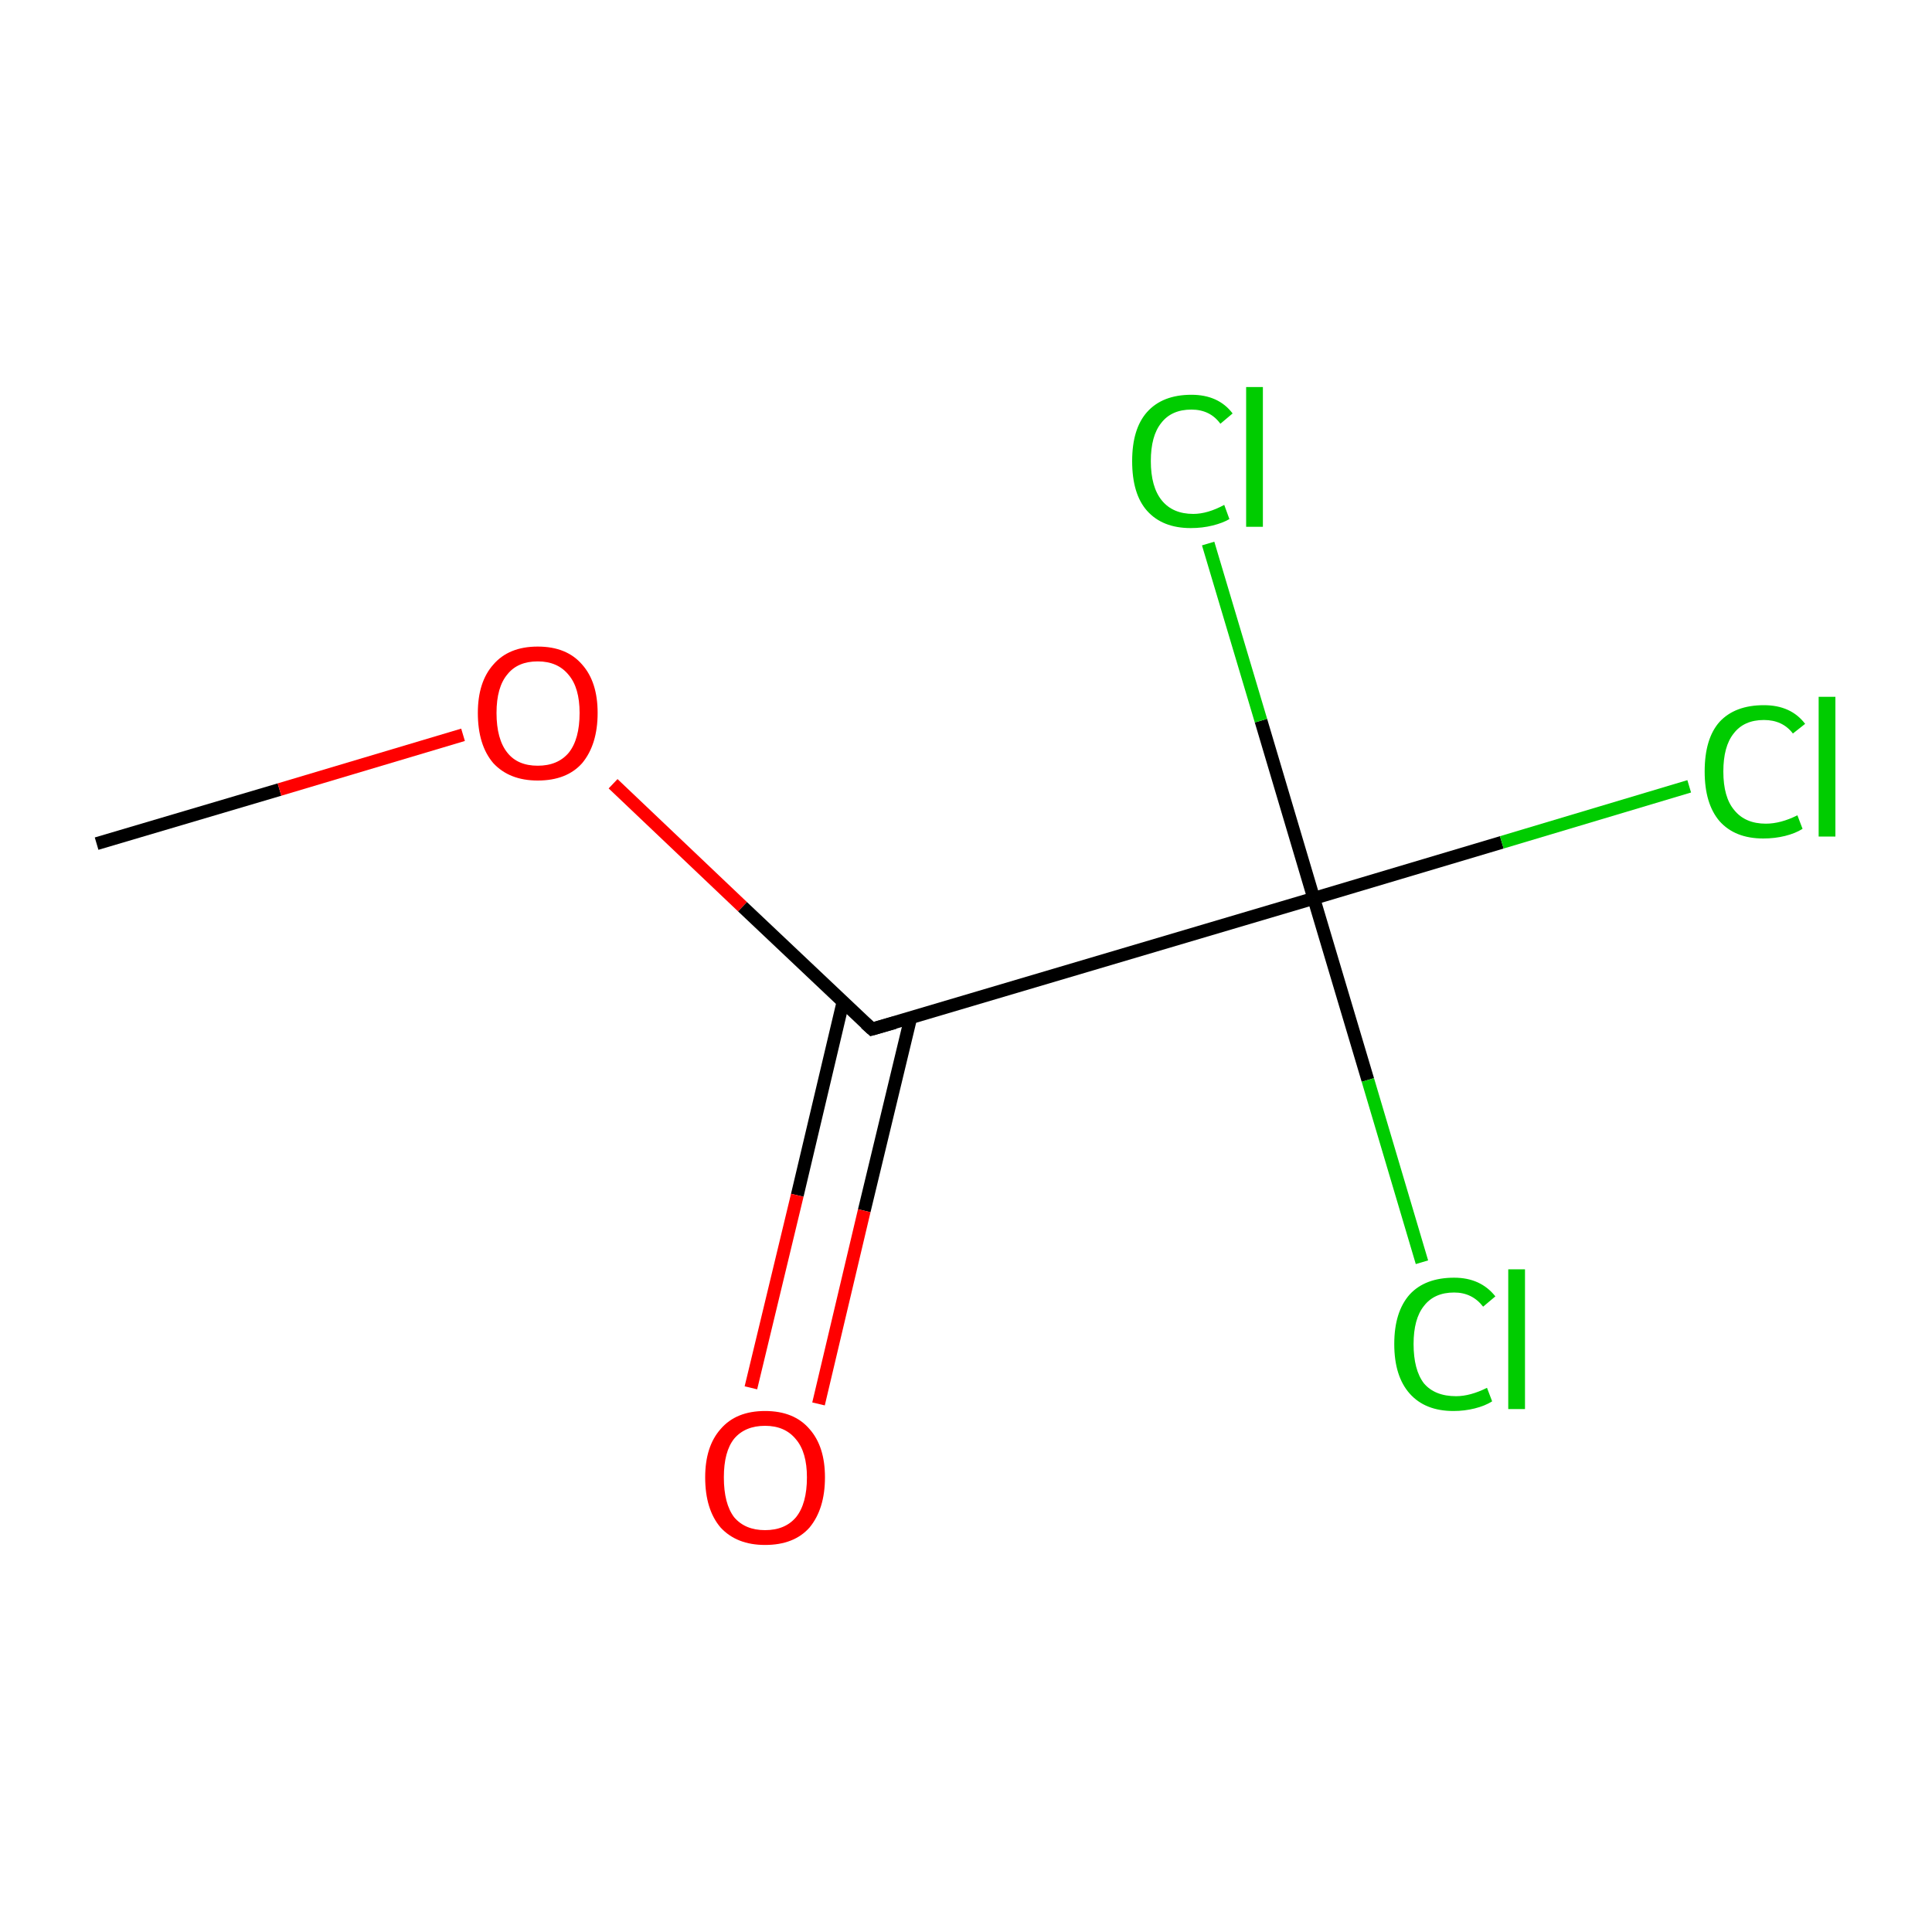 <?xml version='1.0' encoding='iso-8859-1'?>
<svg version='1.1' baseProfile='full'
              xmlns='http://www.w3.org/2000/svg'
                      xmlns:rdkit='http://www.rdkit.org/xml'
                      xmlns:xlink='http://www.w3.org/1999/xlink'
                  xml:space='preserve'
width='300px' height='300px' viewBox='0 0 300 300'>
<!-- END OF HEADER -->
<rect style='opacity:1.0;fill:#FFFFFF;stroke:none' width='300.0' height='300.0' x='0.0' y='0.0'> </rect>
<path class='bond-0 atom-0 atom-1' d='M 15.0,131.0 L 43.4,122.6' style='fill:none;fill-rule:evenodd;stroke:#000000;stroke-width:2.0px;stroke-linecap:butt;stroke-linejoin:miter;stroke-opacity:1' />
<path class='bond-0 atom-0 atom-1' d='M 43.4,122.6 L 71.9,114.1' style='fill:none;fill-rule:evenodd;stroke:#FF0000;stroke-width:2.0px;stroke-linecap:butt;stroke-linejoin:miter;stroke-opacity:1' />
<path class='bond-1 atom-1 atom-2' d='M 95.2,121.7 L 115.3,140.8' style='fill:none;fill-rule:evenodd;stroke:#FF0000;stroke-width:2.0px;stroke-linecap:butt;stroke-linejoin:miter;stroke-opacity:1' />
<path class='bond-1 atom-1 atom-2' d='M 115.3,140.8 L 135.4,159.8' style='fill:none;fill-rule:evenodd;stroke:#000000;stroke-width:2.0px;stroke-linecap:butt;stroke-linejoin:miter;stroke-opacity:1' />
<path class='bond-2 atom-2 atom-3' d='M 130.9,155.6 L 123.8,185.6' style='fill:none;fill-rule:evenodd;stroke:#000000;stroke-width:2.0px;stroke-linecap:butt;stroke-linejoin:miter;stroke-opacity:1' />
<path class='bond-2 atom-2 atom-3' d='M 123.8,185.6 L 116.6,215.5' style='fill:none;fill-rule:evenodd;stroke:#FF0000;stroke-width:2.0px;stroke-linecap:butt;stroke-linejoin:miter;stroke-opacity:1' />
<path class='bond-2 atom-2 atom-3' d='M 141.4,158.1 L 134.2,188.0' style='fill:none;fill-rule:evenodd;stroke:#000000;stroke-width:2.0px;stroke-linecap:butt;stroke-linejoin:miter;stroke-opacity:1' />
<path class='bond-2 atom-2 atom-3' d='M 134.2,188.0 L 127.1,218.0' style='fill:none;fill-rule:evenodd;stroke:#FF0000;stroke-width:2.0px;stroke-linecap:butt;stroke-linejoin:miter;stroke-opacity:1' />
<path class='bond-3 atom-2 atom-4' d='M 135.4,159.8 L 204.0,139.5' style='fill:none;fill-rule:evenodd;stroke:#000000;stroke-width:2.0px;stroke-linecap:butt;stroke-linejoin:miter;stroke-opacity:1' />
<path class='bond-4 atom-4 atom-5' d='M 204.0,139.5 L 233.2,130.8' style='fill:none;fill-rule:evenodd;stroke:#000000;stroke-width:2.0px;stroke-linecap:butt;stroke-linejoin:miter;stroke-opacity:1' />
<path class='bond-4 atom-4 atom-5' d='M 233.2,130.8 L 262.3,122.1' style='fill:none;fill-rule:evenodd;stroke:#00CC00;stroke-width:2.0px;stroke-linecap:butt;stroke-linejoin:miter;stroke-opacity:1' />
<path class='bond-5 atom-4 atom-6' d='M 204.0,139.5 L 212.4,167.7' style='fill:none;fill-rule:evenodd;stroke:#000000;stroke-width:2.0px;stroke-linecap:butt;stroke-linejoin:miter;stroke-opacity:1' />
<path class='bond-5 atom-4 atom-6' d='M 212.4,167.7 L 220.8,196.0' style='fill:none;fill-rule:evenodd;stroke:#00CC00;stroke-width:2.0px;stroke-linecap:butt;stroke-linejoin:miter;stroke-opacity:1' />
<path class='bond-6 atom-4 atom-7' d='M 204.0,139.5 L 195.8,111.9' style='fill:none;fill-rule:evenodd;stroke:#000000;stroke-width:2.0px;stroke-linecap:butt;stroke-linejoin:miter;stroke-opacity:1' />
<path class='bond-6 atom-4 atom-7' d='M 195.8,111.9 L 187.6,84.4' style='fill:none;fill-rule:evenodd;stroke:#00CC00;stroke-width:2.0px;stroke-linecap:butt;stroke-linejoin:miter;stroke-opacity:1' />
<path d='M 134.4,158.9 L 135.4,159.8 L 138.9,158.8' style='fill:none;stroke:#000000;stroke-width:2.0px;stroke-linecap:butt;stroke-linejoin:miter;stroke-miterlimit:10;stroke-opacity:1;' />
<path class='atom-1' d='M 74.2 110.7
Q 74.2 105.9, 76.6 103.2
Q 79.0 100.4, 83.5 100.4
Q 88.0 100.4, 90.4 103.2
Q 92.8 105.9, 92.8 110.7
Q 92.8 115.6, 90.4 118.5
Q 88.0 121.2, 83.5 121.2
Q 79.1 121.2, 76.6 118.5
Q 74.2 115.7, 74.2 110.7
M 83.5 118.9
Q 86.6 118.9, 88.3 116.9
Q 90.0 114.8, 90.0 110.7
Q 90.0 106.8, 88.3 104.8
Q 86.6 102.7, 83.5 102.7
Q 80.4 102.7, 78.8 104.7
Q 77.1 106.7, 77.1 110.7
Q 77.1 114.8, 78.8 116.9
Q 80.4 118.9, 83.5 118.9
' fill='#FF0000'/>
<path class='atom-3' d='M 109.5 229.4
Q 109.5 224.6, 111.9 221.9
Q 114.3 219.1, 118.8 219.1
Q 123.3 219.1, 125.7 221.9
Q 128.1 224.6, 128.1 229.4
Q 128.1 234.3, 125.7 237.2
Q 123.3 239.9, 118.8 239.9
Q 114.4 239.9, 111.9 237.2
Q 109.5 234.4, 109.5 229.4
M 118.8 237.6
Q 121.9 237.6, 123.6 235.6
Q 125.3 233.5, 125.3 229.4
Q 125.3 225.5, 123.6 223.5
Q 121.9 221.4, 118.8 221.4
Q 115.7 221.4, 114.0 223.4
Q 112.4 225.4, 112.4 229.4
Q 112.4 233.5, 114.0 235.6
Q 115.7 237.6, 118.8 237.6
' fill='#FF0000'/>
<path class='atom-5' d='M 264.7 119.8
Q 264.7 114.7, 267.0 112.1
Q 269.4 109.5, 273.9 109.5
Q 278.1 109.5, 280.3 112.4
L 278.4 113.9
Q 276.8 111.8, 273.9 111.8
Q 270.8 111.8, 269.2 113.9
Q 267.6 115.9, 267.6 119.8
Q 267.6 123.8, 269.3 125.8
Q 271.0 127.9, 274.2 127.9
Q 276.5 127.9, 279.1 126.6
L 279.9 128.7
Q 278.8 129.4, 277.2 129.8
Q 275.6 130.2, 273.8 130.2
Q 269.4 130.2, 267.0 127.5
Q 264.7 124.8, 264.7 119.8
' fill='#00CC00'/>
<path class='atom-5' d='M 282.4 108.2
L 285.0 108.2
L 285.0 129.9
L 282.4 129.9
L 282.4 108.2
' fill='#00CC00'/>
<path class='atom-6' d='M 216.5 208.7
Q 216.5 203.7, 218.9 201.0
Q 221.3 198.4, 225.8 198.4
Q 229.9 198.4, 232.2 201.3
L 230.3 202.9
Q 228.6 200.7, 225.8 200.7
Q 222.7 200.7, 221.1 202.8
Q 219.5 204.8, 219.5 208.7
Q 219.5 212.7, 221.1 214.8
Q 222.8 216.8, 226.1 216.8
Q 228.3 216.8, 230.9 215.5
L 231.7 217.6
Q 230.6 218.3, 229.0 218.7
Q 227.4 219.1, 225.7 219.1
Q 221.3 219.1, 218.9 216.4
Q 216.5 213.7, 216.5 208.7
' fill='#00CC00'/>
<path class='atom-6' d='M 234.2 197.1
L 236.8 197.1
L 236.8 218.8
L 234.2 218.8
L 234.2 197.1
' fill='#00CC00'/>
<path class='atom-7' d='M 175.8 71.6
Q 175.8 66.6, 178.1 64.0
Q 180.5 61.3, 185.0 61.3
Q 189.2 61.3, 191.4 64.2
L 189.5 65.8
Q 187.9 63.6, 185.0 63.6
Q 181.9 63.6, 180.3 65.7
Q 178.7 67.7, 178.7 71.6
Q 178.7 75.6, 180.4 77.7
Q 182.1 79.8, 185.3 79.8
Q 187.5 79.8, 190.1 78.4
L 190.9 80.6
Q 189.9 81.2, 188.3 81.6
Q 186.7 82.0, 184.9 82.0
Q 180.5 82.0, 178.1 79.3
Q 175.8 76.7, 175.8 71.6
' fill='#00CC00'/>
<path class='atom-7' d='M 193.5 60.1
L 196.1 60.1
L 196.1 81.8
L 193.5 81.8
L 193.5 60.1
' fill='#00CC00'/>
</svg>
